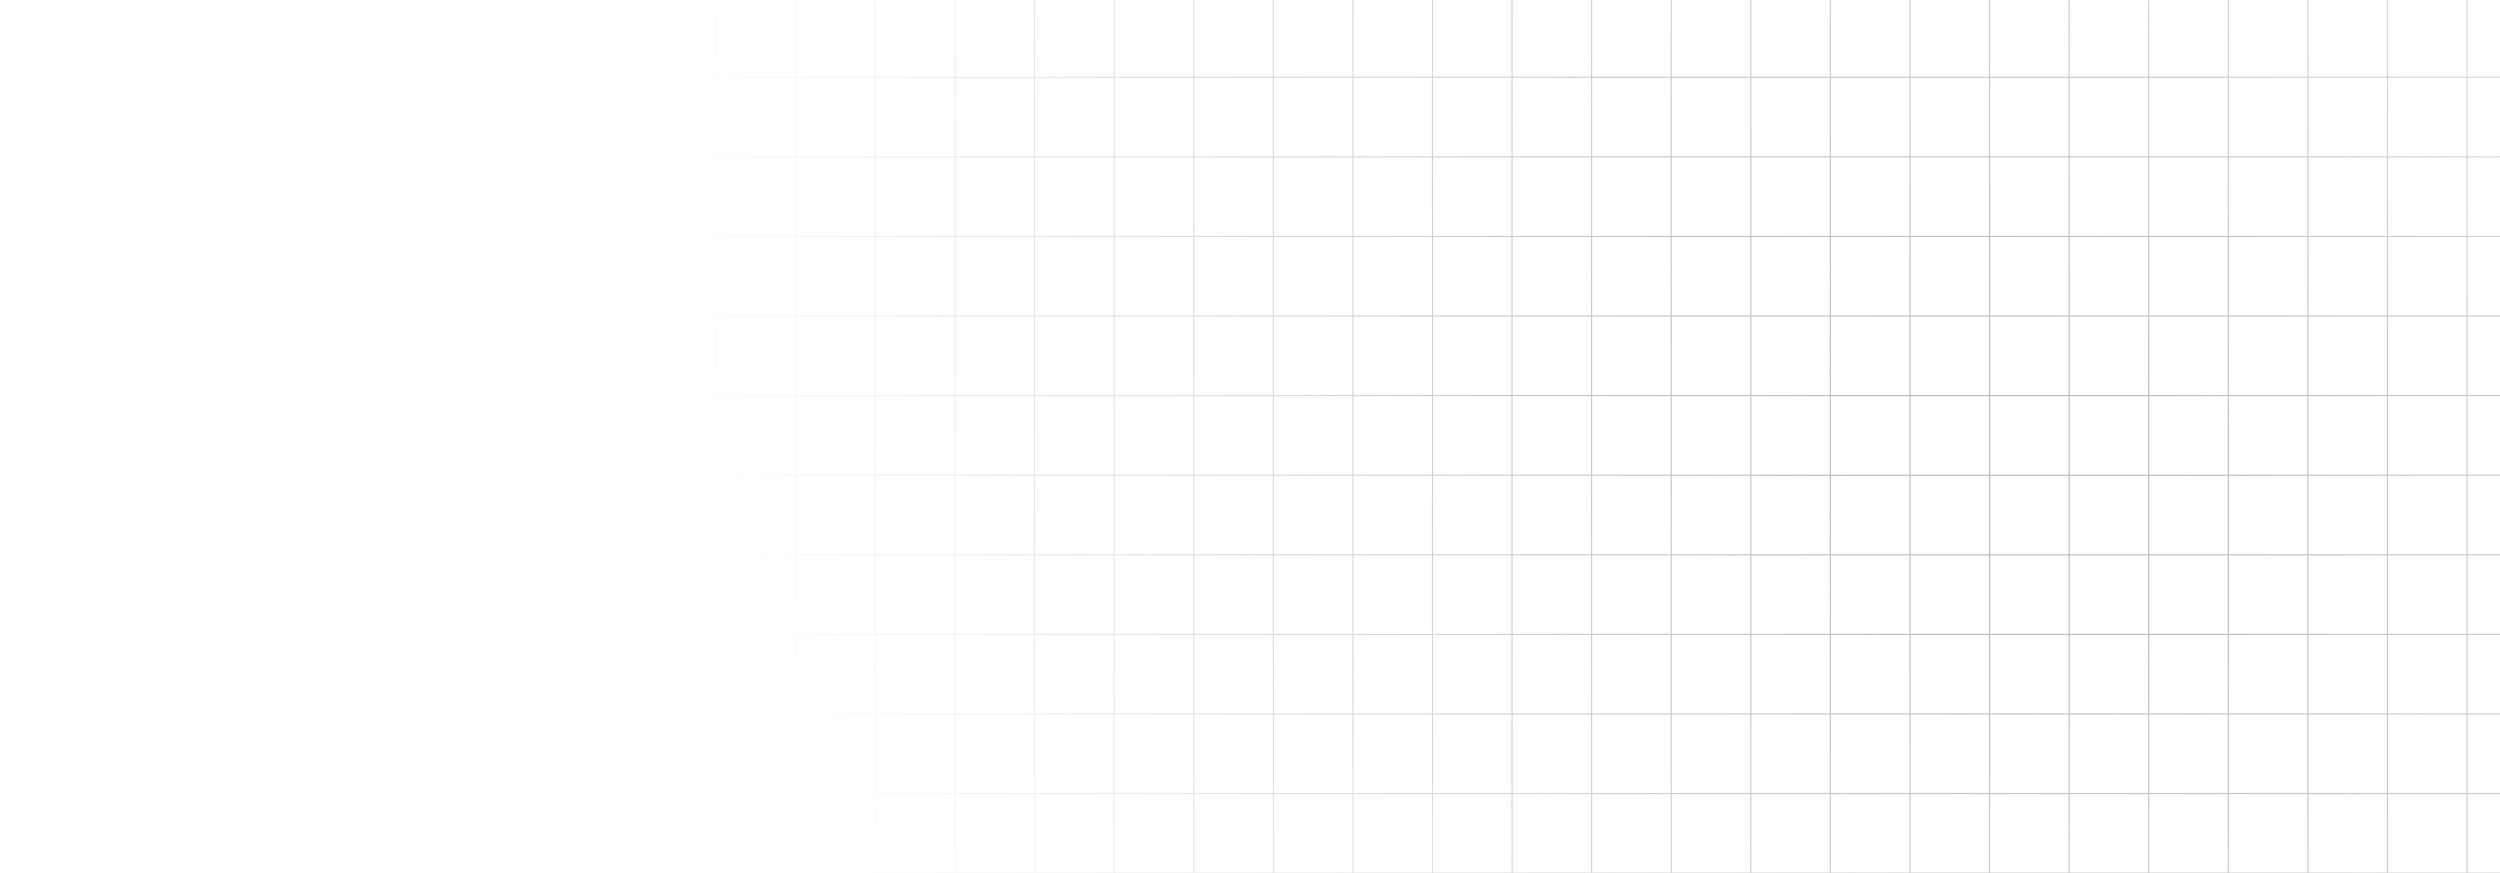 <svg width="2199" height="768" viewBox="0 0 2199 768" fill="none" xmlns="http://www.w3.org/2000/svg">
<path d="M0.5 67.5H69.5V0H70.5V67.5H139.5V0H140.5V67.5H209.5V0H210.5V67.5H279.5V0H280.5V67.5H349.5V0H350.5V67.5H419.5V0H420.5V67.5H489.5V0H490.5V67.5H559.5V0H560.5V67.5H629.5V0H630.5V67.5H699.5V0H700.5V67.5H769.5V0H770.5V67.5H839.5V0H840.5V67.5H909.5V0H910.5V67.5H979.5V0H980.5V67.5H1049.5V0H1050.5V67.5H1119.5V0H1120.5V67.5H1189.5V0H1190.5V67.5H1259.5V0H1260.5V67.5H1329.5V0H1330.5V67.5H1399.5V0H1400.5V67.5H1469.5V0H1470.5V67.5H1539.5V0H1540.5V67.5H1609.5V0H1610.5V67.5H1679.5V0H1680.5V67.5H1749.5V0H1750.5V67.5H1819.5V0H1820.5V67.5H1889.5V0H1890.5V67.5H1959.5V0H1960.5V67.5H2029.5V0H2030.5V67.5H2099.5V0H2100.5V67.5H2169.5V0H2170.5V67.5H2199V68.5H2170.5V137.5H2199V138.5H2170.5V207.5H2199V208.5H2170.5V277.5H2199V278.5H2170.5V347.5H2199V348.5H2170.5V417.5H2199V418.5H2170.5V487.5H2199V488.5H2170.5V557.5H2199V558.5H2170.5V627.5H2199V628.5H2170.5V697.5H2199V698.5H2170.5V767.5H2199V768.5H0V768H-0.5V0H0.5V67.5ZM0.5 767.5H69.5V698.5H0.5V767.5ZM70.5 767.5H139.5V698.5H70.5V767.5ZM140.5 767.5H209.5V698.5H140.5V767.5ZM210.5 767.5H279.5V698.5H210.5V767.5ZM280.5 767.5H349.5V698.5H280.5V767.5ZM350.5 767.5H419.5V698.5H350.5V767.5ZM420.5 767.5H489.5V698.5H420.5V767.5ZM490.5 767.5H559.5V698.5H490.5V767.5ZM560.5 767.5H629.5V698.5H560.5V767.5ZM630.5 767.5H699.5V698.5H630.5V767.5ZM700.5 767.5H769.5V698.5H700.5V767.5ZM770.5 767.5H839.5V698.5H770.5V767.5ZM840.5 767.5H909.5V698.5H840.5V767.5ZM910.5 767.5H979.5V698.5H910.5V767.5ZM980.5 767.5H1049.5V698.5H980.5V767.5ZM1050.5 767.5H1119.5V698.5H1050.5V767.5ZM1120.5 767.5H1189.5V698.5H1120.5V767.5ZM1190.5 767.5H1259.5V698.5H1190.5V767.5ZM1260.5 767.5H1329.5V698.5H1260.5V767.5ZM1330.5 767.5H1399.5V698.5H1330.5V767.5ZM1400.5 767.5H1469.5V698.5H1400.5V767.5ZM1470.5 767.5H1539.5V698.5H1470.5V767.5ZM1540.5 767.5H1609.5V698.5H1540.5V767.5ZM1610.5 767.5H1679.5V698.5H1610.5V767.5ZM1680.5 767.5H1749.5V698.5H1680.5V767.5ZM1750.5 767.5H1819.5V698.5H1750.5V767.5ZM1820.5 767.5H1889.5V698.5H1820.5V767.5ZM1890.5 767.5H1959.5V698.5H1890.5V767.5ZM1960.5 767.5H2029.5V698.5H1960.5V767.5ZM2030.5 767.5H2099.5V698.5H2030.5V767.5ZM2100.5 767.5H2169.5V698.5H2100.5V767.5ZM0.5 697.5H69.5V628.5H0.5V697.5ZM70.5 697.5H139.5V628.5H70.5V697.5ZM140.5 697.5H209.5V628.5H140.5V697.5ZM210.5 697.5H279.5V628.5H210.5V697.5ZM280.5 697.5H349.5V628.5H280.5V697.5ZM350.5 697.5H419.5V628.5H350.5V697.5ZM420.5 697.5H489.5V628.5H420.5V697.5ZM490.5 697.5H559.5V628.5H490.5V697.5ZM560.5 697.5H629.5V628.5H560.5V697.5ZM630.5 697.5H699.5V628.5H630.5V697.5ZM700.5 697.5H769.5V628.5H700.5V697.5ZM770.5 697.5H839.5V628.5H770.5V697.5ZM840.5 697.5H909.5V628.5H840.5V697.5ZM910.5 697.5H979.5V628.5H910.5V697.5ZM980.5 697.5H1049.5V628.5H980.5V697.5ZM1050.5 697.5H1119.5V628.5H1050.5V697.5ZM1120.5 697.5H1189.5V628.5H1120.5V697.5ZM1190.5 697.5H1259.5V628.5H1190.5V697.5ZM1260.5 697.5H1329.5V628.5H1260.5V697.5ZM1330.5 697.5H1399.5V628.5H1330.5V697.5ZM1400.5 697.5H1469.5V628.5H1400.5V697.5ZM1470.5 697.5H1539.5V628.5H1470.5V697.5ZM1540.5 697.5H1609.5V628.5H1540.5V697.5ZM1610.5 697.5H1679.5V628.5H1610.5V697.5ZM1680.5 697.5H1749.5V628.5H1680.5V697.5ZM1750.5 697.5H1819.5V628.5H1750.5V697.5ZM1820.5 697.5H1889.5V628.5H1820.5V697.5ZM1890.5 697.5H1959.5V628.5H1890.5V697.5ZM1960.5 697.5H2029.5V628.5H1960.5V697.5ZM2030.5 697.5H2099.5V628.5H2030.5V697.5ZM2100.5 697.5H2169.5V628.5H2100.5V697.5ZM0.5 627.5H69.5V558.5H0.5V627.5ZM70.5 627.5H139.5V558.5H70.5V627.5ZM140.5 627.5H209.5V558.5H140.5V627.5ZM210.5 627.5H279.5V558.5H210.5V627.5ZM280.5 627.5H349.5V558.5H280.5V627.5ZM350.5 627.5H419.5V558.5H350.5V627.5ZM420.5 627.5H489.5V558.5H420.5V627.5ZM490.5 627.5H559.5V558.5H490.5V627.5ZM560.5 627.5H629.5V558.5H560.5V627.5ZM630.5 627.5H699.5V558.5H630.5V627.5ZM700.5 627.5H769.5V558.5H700.5V627.5ZM770.5 627.5H839.5V558.5H770.5V627.5ZM840.5 627.5H909.5V558.5H840.5V627.5ZM910.5 627.5H979.5V558.5H910.5V627.5ZM980.5 627.5H1049.5V558.5H980.5V627.5ZM1050.5 627.5H1119.5V558.5H1050.5V627.5ZM1120.5 627.5H1189.5V558.5H1120.5V627.5ZM1190.5 627.5H1259.5V558.5H1190.5V627.5ZM1260.5 627.5H1329.5V558.5H1260.5V627.5ZM1330.5 627.5H1399.5V558.5H1330.5V627.5ZM1400.5 627.5H1469.5V558.5H1400.5V627.5ZM1470.5 627.5H1539.5V558.5H1470.5V627.5ZM1540.5 627.5H1609.5V558.5H1540.5V627.5ZM1610.5 627.5H1679.5V558.5H1610.5V627.5ZM1680.5 627.5H1749.5V558.5H1680.5V627.5ZM1750.5 627.5H1819.5V558.5H1750.5V627.5ZM1820.5 627.5H1889.5V558.5H1820.5V627.5ZM1890.5 627.5H1959.5V558.5H1890.5V627.5ZM1960.5 627.5H2029.5V558.5H1960.5V627.5ZM2030.5 627.5H2099.5V558.5H2030.5V627.5ZM2100.5 627.5H2169.5V558.5H2100.5V627.5ZM0.5 557.5H69.5V488.5H0.5V557.5ZM70.5 557.5H139.5V488.5H70.5V557.5ZM140.5 557.5H209.5V488.5H140.5V557.5ZM210.5 557.5H279.5V488.5H210.5V557.5ZM280.5 557.5H349.5V488.5H280.5V557.5ZM350.5 557.5H419.5V488.5H350.5V557.5ZM420.5 557.5H489.5V488.5H420.5V557.5ZM490.5 557.5H559.5V488.5H490.5V557.5ZM560.5 557.5H629.5V488.5H560.5V557.5ZM630.5 557.5H699.5V488.5H630.5V557.5ZM700.5 557.5H769.5V488.5H700.5V557.5ZM770.5 557.5H839.5V488.5H770.5V557.5ZM840.5 557.5H909.5V488.5H840.5V557.5ZM910.5 557.5H979.5V488.5H910.5V557.5ZM980.5 557.5H1049.5V488.5H980.5V557.5ZM1050.5 557.5H1119.5V488.5H1050.5V557.5ZM1120.5 557.5H1189.5V488.5H1120.5V557.5ZM1190.5 557.5H1259.5V488.5H1190.5V557.5ZM1260.5 557.5H1329.5V488.5H1260.5V557.5ZM1330.5 557.5H1399.5V488.5H1330.5V557.5ZM1400.5 557.5H1469.5V488.5H1400.5V557.5ZM1470.5 557.5H1539.5V488.5H1470.5V557.5ZM1540.5 557.5H1609.5V488.5H1540.5V557.5ZM1610.5 557.5H1679.5V488.5H1610.5V557.5ZM1680.5 557.5H1749.5V488.5H1680.5V557.5ZM1750.5 557.5H1819.5V488.5H1750.5V557.5ZM1820.5 557.5H1889.5V488.5H1820.5V557.5ZM1890.5 557.5H1959.5V488.5H1890.5V557.5ZM1960.5 557.5H2029.5V488.5H1960.5V557.5ZM2030.5 557.5H2099.5V488.5H2030.5V557.5ZM2100.5 557.5H2169.5V488.5H2100.5V557.5ZM0.5 487.5H69.5V418.5H0.5V487.5ZM70.5 487.5H139.5V418.5H70.5V487.5ZM140.5 487.5H209.5V418.5H140.5V487.5ZM210.5 487.5H279.5V418.5H210.5V487.5ZM280.5 487.5H349.5V418.5H280.5V487.5ZM350.5 487.5H419.5V418.5H350.5V487.5ZM420.5 487.5H489.5V418.5H420.5V487.5ZM490.5 487.5H559.5V418.5H490.5V487.5ZM560.5 487.5H629.5V418.5H560.5V487.5ZM630.5 487.5H699.5V418.5H630.5V487.5ZM700.5 487.5H769.5V418.5H700.5V487.5ZM770.5 487.5H839.5V418.5H770.5V487.5ZM840.5 487.5H909.5V418.5H840.5V487.5ZM910.5 487.5H979.5V418.5H910.5V487.5ZM980.5 487.5H1049.5V418.5H980.5V487.5ZM1050.5 487.5H1119.5V418.5H1050.5V487.5ZM1120.5 487.5H1189.5V418.5H1120.5V487.5ZM1190.5 487.5H1259.5V418.5H1190.5V487.5ZM1260.5 487.5H1329.5V418.5H1260.5V487.5ZM1330.5 487.5H1399.5V418.5H1330.5V487.5ZM1400.5 487.5H1469.5V418.5H1400.5V487.5ZM1470.5 487.5H1539.5V418.5H1470.5V487.5ZM1540.5 487.5H1609.5V418.5H1540.5V487.5ZM1610.5 487.5H1679.5V418.5H1610.5V487.5ZM1680.5 487.5H1749.5V418.5H1680.5V487.5ZM1750.5 487.5H1819.5V418.5H1750.5V487.5ZM1820.5 487.5H1889.5V418.5H1820.5V487.5ZM1890.5 487.5H1959.5V418.5H1890.5V487.5ZM1960.5 487.5H2029.5V418.5H1960.5V487.5ZM2030.5 487.5H2099.5V418.5H2030.5V487.5ZM2100.5 487.5H2169.5V418.5H2100.5V487.5ZM0.5 417.5H69.5V348.5H0.5V417.5ZM70.5 417.5H139.5V348.5H70.5V417.5ZM140.5 417.5H209.5V348.5H140.5V417.5ZM210.5 417.5H279.5V348.5H210.5V417.5ZM280.5 417.5H349.5V348.5H280.5V417.5ZM350.5 417.5H419.5V348.5H350.5V417.5ZM420.5 417.5H489.5V348.5H420.5V417.5ZM490.5 417.5H559.5V348.5H490.5V417.5ZM560.5 417.5H629.5V348.5H560.5V417.5ZM630.5 417.5H699.5V348.5H630.5V417.5ZM700.5 417.5H769.5V348.5H700.5V417.5ZM770.5 417.5H839.5V348.5H770.5V417.5ZM840.5 417.5H909.5V348.5H840.5V417.5ZM910.5 417.5H979.5V348.5H910.5V417.5ZM980.5 417.5H1049.5V348.5H980.5V417.5ZM1050.5 417.5H1119.5V348.5H1050.5V417.5ZM1120.5 417.5H1189.5V348.5H1120.5V417.5ZM1190.5 417.5H1259.5V348.5H1190.5V417.5ZM1260.5 417.5H1329.5V348.5H1260.5V417.5ZM1330.5 417.5H1399.5V348.5H1330.5V417.5ZM1400.5 417.5H1469.5V348.5H1400.5V417.5ZM1470.5 417.5H1539.5V348.5H1470.5V417.5ZM1540.5 417.5H1609.5V348.5H1540.5V417.5ZM1610.5 417.5H1679.5V348.5H1610.5V417.5ZM1680.5 417.5H1749.5V348.5H1680.5V417.5ZM1750.5 417.5H1819.5V348.5H1750.5V417.5ZM1820.5 417.5H1889.5V348.5H1820.5V417.5ZM1890.5 417.5H1959.5V348.5H1890.5V417.5ZM1960.5 417.5H2029.5V348.5H1960.5V417.5ZM2030.5 417.5H2099.5V348.5H2030.5V417.5ZM2100.5 417.5H2169.5V348.5H2100.5V417.5ZM0.5 347.5H69.5V278.5H0.5V347.5ZM70.5 347.5H139.5V278.5H70.5V347.5ZM140.5 347.5H209.5V278.5H140.5V347.5ZM210.5 347.5H279.5V278.5H210.5V347.5ZM280.5 347.5H349.5V278.5H280.5V347.5ZM350.5 347.5H419.5V278.5H350.5V347.5ZM420.5 347.5H489.5V278.5H420.5V347.5ZM490.5 347.5H559.5V278.5H490.5V347.5ZM560.5 347.5H629.5V278.5H560.5V347.5ZM630.5 347.5H699.5V278.5H630.5V347.5ZM700.5 347.5H769.5V278.5H700.5V347.5ZM770.5 347.5H839.5V278.5H770.5V347.5ZM840.5 347.5H909.5V278.5H840.5V347.5ZM910.5 347.5H979.5V278.5H910.5V347.5ZM980.5 347.5H1049.5V278.5H980.5V347.5ZM1050.5 347.5H1119.5V278.5H1050.5V347.5ZM1120.5 347.5H1189.5V278.5H1120.5V347.5ZM1190.5 347.5H1259.5V278.5H1190.5V347.5ZM1260.5 347.5H1329.5V278.5H1260.5V347.5ZM1330.5 347.5H1399.5V278.5H1330.5V347.5ZM1400.5 347.5H1469.5V278.5H1400.5V347.5ZM1470.5 347.5H1539.5V278.5H1470.5V347.5ZM1540.5 347.5H1609.5V278.5H1540.5V347.5ZM1610.5 347.5H1679.5V278.5H1610.5V347.5ZM1680.5 347.5H1749.5V278.5H1680.5V347.5ZM1750.5 347.5H1819.5V278.5H1750.5V347.5ZM1820.5 347.5H1889.5V278.5H1820.5V347.5ZM1890.5 347.5H1959.5V278.5H1890.5V347.5ZM1960.5 347.5H2029.5V278.5H1960.5V347.5ZM2030.5 347.5H2099.5V278.5H2030.5V347.5ZM2100.5 347.5H2169.5V278.5H2100.5V347.5ZM0.5 277.5H69.5V208.5H0.5V277.5ZM70.5 277.5H139.5V208.5H70.5V277.5ZM140.5 277.5H209.5V208.5H140.5V277.5ZM210.5 277.5H279.5V208.5H210.5V277.5ZM280.5 277.5H349.5V208.5H280.5V277.5ZM350.5 277.5H419.5V208.5H350.5V277.5ZM420.5 277.5H489.5V208.5H420.5V277.5ZM490.5 277.5H559.5V208.5H490.5V277.5ZM560.5 277.5H629.5V208.5H560.5V277.5ZM630.5 277.5H699.5V208.5H630.5V277.5ZM700.5 277.5H769.5V208.5H700.5V277.5ZM770.5 277.5H839.5V208.5H770.5V277.5ZM840.5 277.5H909.5V208.5H840.5V277.5ZM910.5 277.5H979.5V208.5H910.5V277.5ZM980.5 277.5H1049.5V208.5H980.5V277.5ZM1050.5 277.5H1119.5V208.5H1050.5V277.5ZM1120.5 277.5H1189.5V208.5H1120.5V277.5ZM1190.5 277.5H1259.5V208.5H1190.5V277.5ZM1260.5 277.5H1329.5V208.5H1260.5V277.5ZM1330.5 277.5H1399.5V208.5H1330.5V277.5ZM1400.5 277.5H1469.5V208.5H1400.5V277.5ZM1470.5 277.5H1539.5V208.5H1470.5V277.5ZM1540.5 277.5H1609.5V208.5H1540.5V277.5ZM1610.5 277.5H1679.5V208.5H1610.5V277.5ZM1680.5 277.5H1749.5V208.5H1680.5V277.5ZM1750.5 277.5H1819.5V208.5H1750.5V277.5ZM1820.5 277.5H1889.5V208.5H1820.5V277.5ZM1890.5 277.5H1959.5V208.5H1890.5V277.5ZM1960.5 277.5H2029.5V208.5H1960.5V277.5ZM2030.5 277.5H2099.5V208.5H2030.5V277.5ZM2100.5 277.5H2169.5V208.5H2100.5V277.5ZM0.5 207.5H69.5V138.5H0.5V207.5ZM70.5 207.5H139.5V138.5H70.5V207.5ZM140.5 207.5H209.5V138.5H140.5V207.5ZM210.5 207.5H279.5V138.5H210.5V207.5ZM280.5 207.5H349.5V138.5H280.5V207.5ZM350.5 207.5H419.5V138.5H350.5V207.5ZM420.5 207.5H489.5V138.5H420.5V207.5ZM490.5 207.5H559.5V138.5H490.5V207.5ZM560.5 207.5H629.5V138.5H560.5V207.5ZM630.5 207.5H699.5V138.5H630.5V207.5ZM700.5 207.5H769.5V138.5H700.5V207.5ZM770.5 207.5H839.5V138.5H770.5V207.5ZM840.5 207.5H909.5V138.5H840.5V207.5ZM910.5 207.5H979.5V138.5H910.5V207.5ZM980.5 207.5H1049.5V138.5H980.5V207.5ZM1050.5 207.5H1119.5V138.5H1050.5V207.5ZM1120.5 207.5H1189.5V138.5H1120.5V207.5ZM1190.5 207.5H1259.5V138.5H1190.5V207.5ZM1260.5 207.5H1329.5V138.5H1260.5V207.5ZM1330.5 207.5H1399.5V138.5H1330.5V207.5ZM1400.5 207.5H1469.5V138.5H1400.5V207.5ZM1470.5 207.5H1539.5V138.5H1470.5V207.5ZM1540.5 207.5H1609.5V138.5H1540.5V207.5ZM1610.5 207.5H1679.5V138.5H1610.5V207.5ZM1680.5 207.5H1749.5V138.5H1680.5V207.5ZM1750.5 207.5H1819.5V138.5H1750.5V207.5ZM1820.5 207.5H1889.5V138.5H1820.5V207.5ZM1890.5 207.5H1959.5V138.5H1890.5V207.5ZM1960.5 207.5H2029.5V138.5H1960.5V207.5ZM2030.5 207.5H2099.5V138.5H2030.5V207.5ZM2100.5 207.5H2169.5V138.5H2100.5V207.5ZM0.5 137.5H69.5V68.5H0.5V137.5ZM70.5 137.5H139.5V68.5H70.5V137.5ZM140.5 137.5H209.5V68.5H140.5V137.5ZM210.5 137.5H279.5V68.5H210.5V137.5ZM280.5 137.5H349.5V68.5H280.5V137.5ZM350.5 137.5H419.5V68.5H350.5V137.5ZM420.5 137.5H489.5V68.5H420.5V137.5ZM490.5 137.5H559.5V68.5H490.5V137.5ZM560.5 137.5H629.5V68.5H560.5V137.5ZM630.5 137.5H699.5V68.5H630.5V137.5ZM700.5 137.5H769.5V68.5H700.5V137.5ZM770.5 137.5H839.5V68.5H770.5V137.5ZM840.5 137.5H909.5V68.5H840.5V137.5ZM910.5 137.5H979.5V68.5H910.5V137.5ZM980.5 137.5H1049.5V68.5H980.5V137.5ZM1050.5 137.5H1119.5V68.5H1050.5V137.5ZM1120.5 137.5H1189.5V68.5H1120.5V137.5ZM1190.5 137.5H1259.5V68.5H1190.5V137.5ZM1260.5 137.5H1329.5V68.5H1260.5V137.5ZM1330.5 137.5H1399.5V68.5H1330.5V137.5ZM1400.5 137.5H1469.5V68.5H1400.5V137.5ZM1470.5 137.5H1539.5V68.5H1470.5V137.5ZM1540.5 137.5H1609.5V68.5H1540.5V137.5ZM1610.5 137.5H1679.5V68.5H1610.5V137.5ZM1680.5 137.5H1749.5V68.5H1680.5V137.5ZM1750.5 137.5H1819.5V68.5H1750.5V137.5ZM1820.5 137.5H1889.5V68.5H1820.5V137.5ZM1890.5 137.5H1959.5V68.5H1890.5V137.5ZM1960.5 137.5H2029.5V68.5H1960.5V137.5ZM2030.5 137.5H2099.5V68.5H2030.5V137.5ZM2100.5 137.5H2169.5V68.5H2100.5V137.5ZM2199 -1.5H0V-2.5H2199V-1.5Z" fill="url(#paint0_radial_415_640)" fill-opacity="0.45"/>
<defs>
<radialGradient id="paint0_radial_415_640" cx="0" cy="0" r="1" gradientTransform="matrix(-1112.42 161 -459.299 -1112.02 1775.82 427.5)" gradientUnits="userSpaceOnUse">
<stop offset="0.107" stop-color="#676767"/>
<stop offset="1" stop-color="#4A484A" stop-opacity="0"/>
</radialGradient>
</defs>
</svg>
